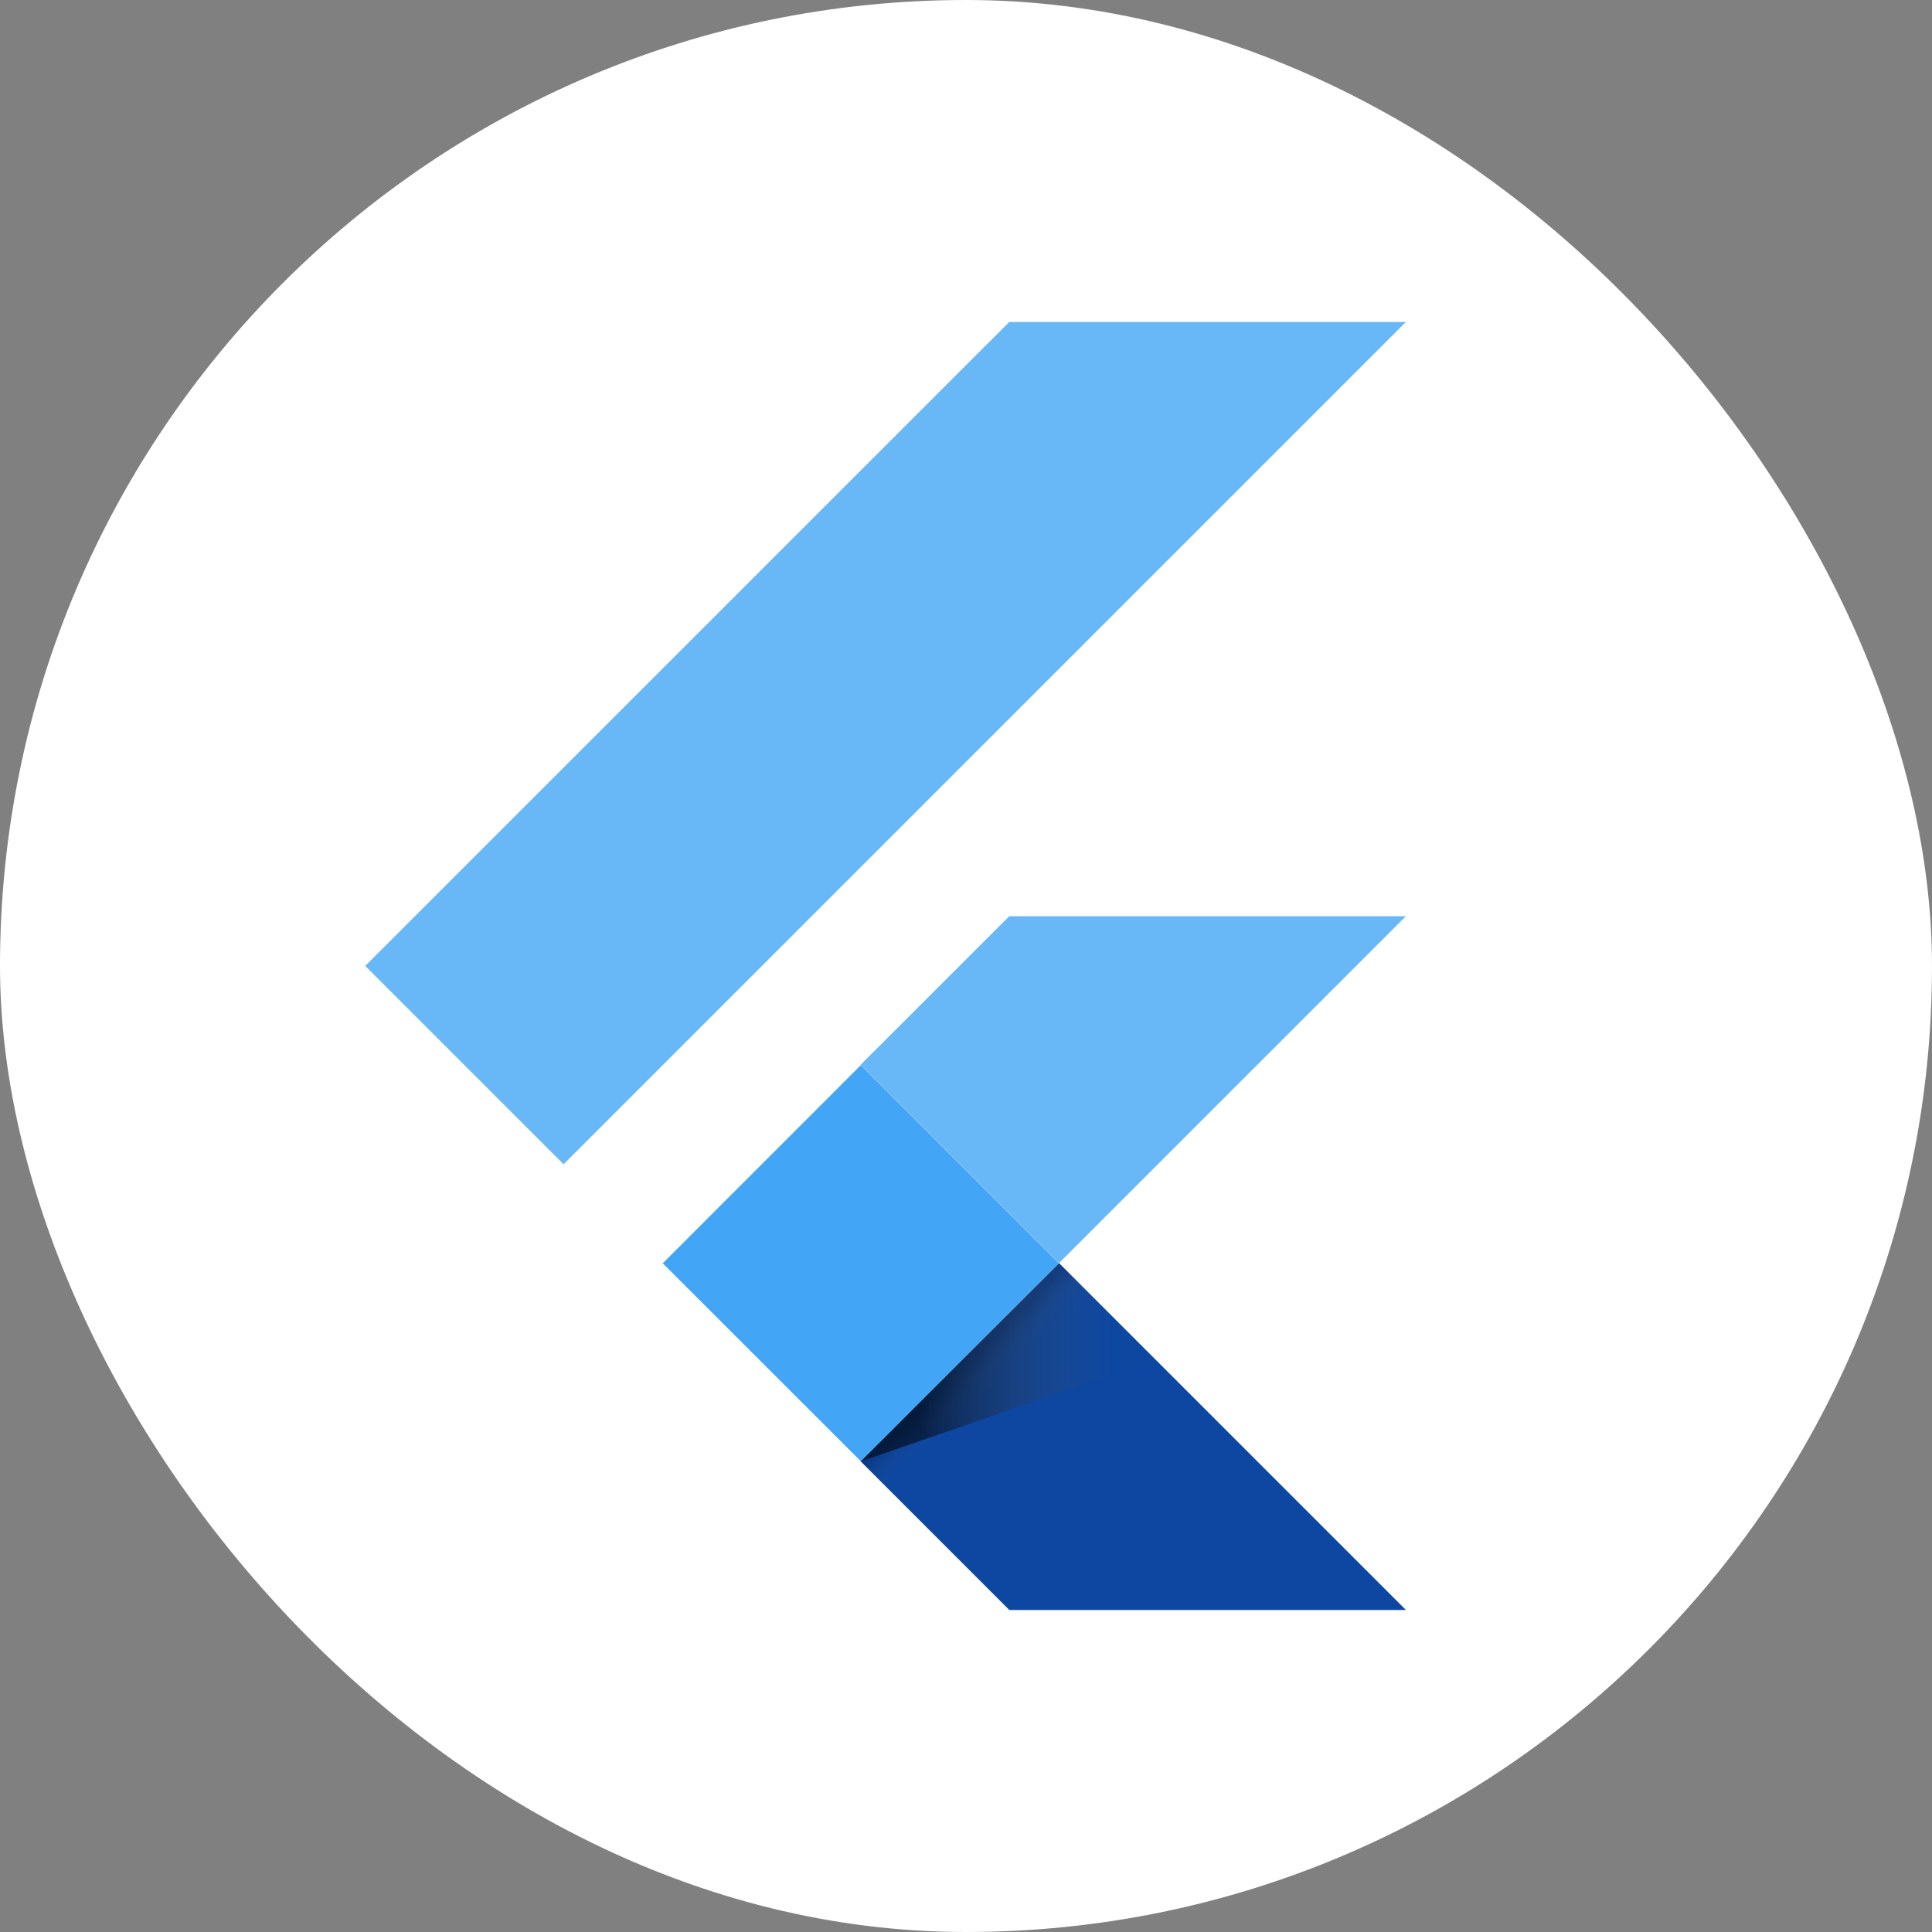 <svg width="24" height="24" viewBox="0 0 24 24" fill="none" xmlns="http://www.w3.org/2000/svg">
<rect x="0" y="0" width="24" height="24" fill="#808080" stroke="none"/>
<rect width="24" height="24" rx="12" fill="white"/>
<path d="M7.001 14.463L4.537 11.999L12.537 4H17.464L7.001 14.463ZM17.464 11.382H12.537L10.691 13.227L13.155 15.691" fill="#42A5F5" fill-opacity="0.8"/>
<path d="M10.692 18.154L12.538 20H17.465L13.156 15.691" fill="#0D47A1"/>
<path d="M8.233 15.693L10.693 13.232L13.153 15.692L10.693 18.152L8.233 15.693Z" fill="#42A5F5"/>
<path d="M10.694 18.152L13.154 15.693L13.498 16.036L11.038 18.496L10.694 18.152Z" fill="url(#paint0_linear_11913_13637)"/>
<path d="M10.692 18.154L14.348 16.891L13.156 15.691" fill="url(#paint1_linear_11913_13637)"/>
<defs>
<linearGradient id="paint0_linear_11913_13637" x1="11.925" y1="16.922" x2="12.268" y2="17.265" gradientUnits="userSpaceOnUse">
<stop offset="0.2" stop-opacity="0.15"/>
<stop offset="0.85" stop-color="#616161" stop-opacity="0.01"/>
</linearGradient>
<linearGradient id="paint1_linear_11913_13637" x1="10.693" y1="16.922" x2="14.349" y2="16.922" gradientUnits="userSpaceOnUse">
<stop offset="0.2" stop-opacity="0.55"/>
<stop offset="0.85" stop-color="#616161" stop-opacity="0.01"/>
</linearGradient>
</defs>
</svg>
